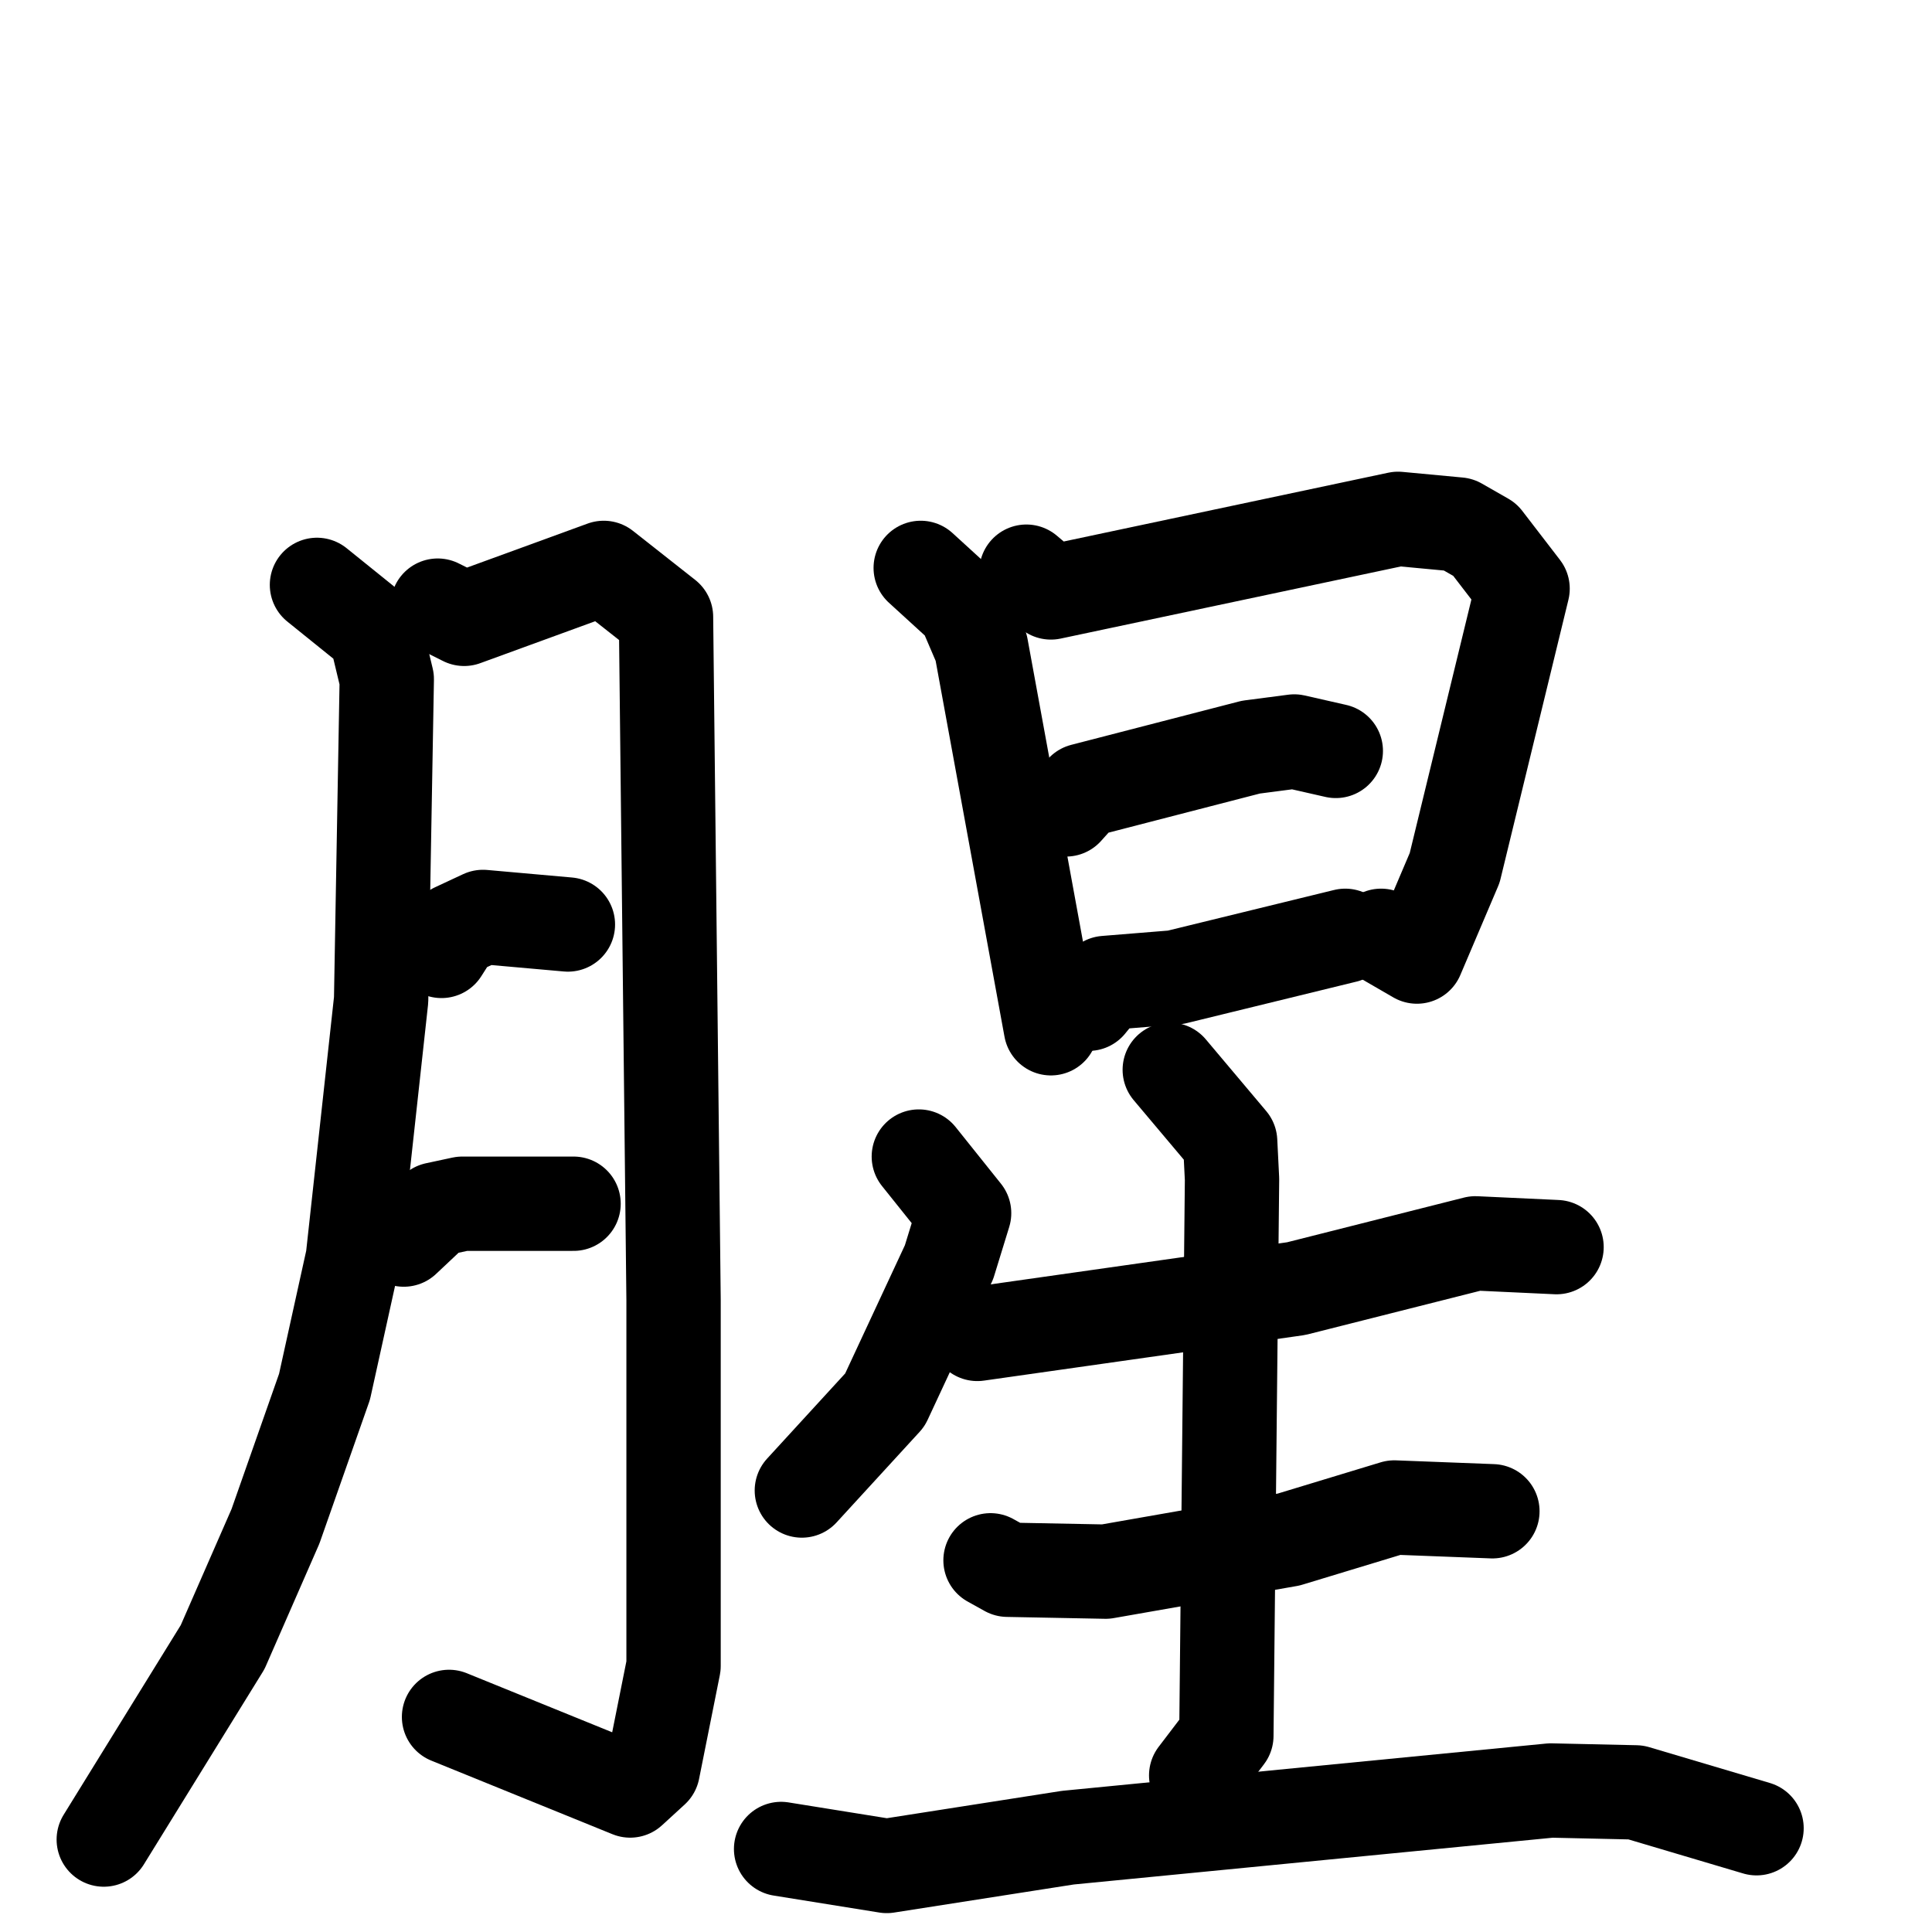 <svg xmlns="http://www.w3.org/2000/svg" viewBox="0 0 1024 1024">
  <g style="fill:none;stroke:#000000;stroke-width:50;stroke-linecap:round;stroke-linejoin:round;" transform="scale(1, 1) translate(0, 0)">
    <path d="M 168.0,310.0 L 199.0,335.0 L 205.0,360.0 L 202.0,530.0 L 187.0,667.0 L 172.0,735.0 L 146.0,809.0 L 118.0,873.0 L 55.0,975.0"/>
    <path d="M 232.0,321.0 L 246.0,328.0 L 320.0,301.0 L 353.0,327.0 L 357.0,689.0 L 357.0,883.0 L 346.0,938.0 L 334.0,949.0 L 238.0,910.0"/>
    <path d="M 234.0,504.0 L 241.0,493.0 L 256.0,486.0 L 301.0,490.0"/>
    <path d="M 214.0,657.0 L 231.0,641.0 L 245.0,638.0 L 304.0,638.0"/>
    <path d="M 488.0,301.0 L 511.0,322.0 L 520.0,343.0 L 557.0,545.0"/>
    <path d="M 544.0,303.0 L 557.0,314.0 L 741.0,275.0 L 773.0,278.0 L 787.0,286.0 L 807.0,312.0 L 771.0,460.0 L 751.0,507.0 L 732.0,496.0"/>
    <path d="M 565.0,429.0 L 574.0,419.0 L 663.0,396.0 L 686.0,393.0 L 708.0,398.0"/>
    <path d="M 577.0,532.0 L 586.0,521.0 L 623.0,518.0 L 713.0,496.0"/>
    <path d="M 487.0,613.0 L 511.0,643.0 L 503.0,669.0 L 469.0,742.0 L 425.0,790.0"/>
    <path d="M 518.0,707.0 L 687.0,683.0 L 782.0,659.0 L 825.0,661.0"/>
    <path d="M 525.0,827.0 L 534.0,832.0 L 586.0,833.0 L 683.0,816.0 L 739.0,799.0 L 791.0,801.0"/>
    <path d="M 620.0,567.0 L 652.0,605.0 L 653.0,625.0 L 650.0,920.0 L 634.0,941.0"/>
    <path d="M 414.0,980.0 L 470.0,989.0 L 566.0,974.0 L 822.0,949.0 L 867.0,950.0 L 931.0,969.0"/>
  </g>
</svg>
